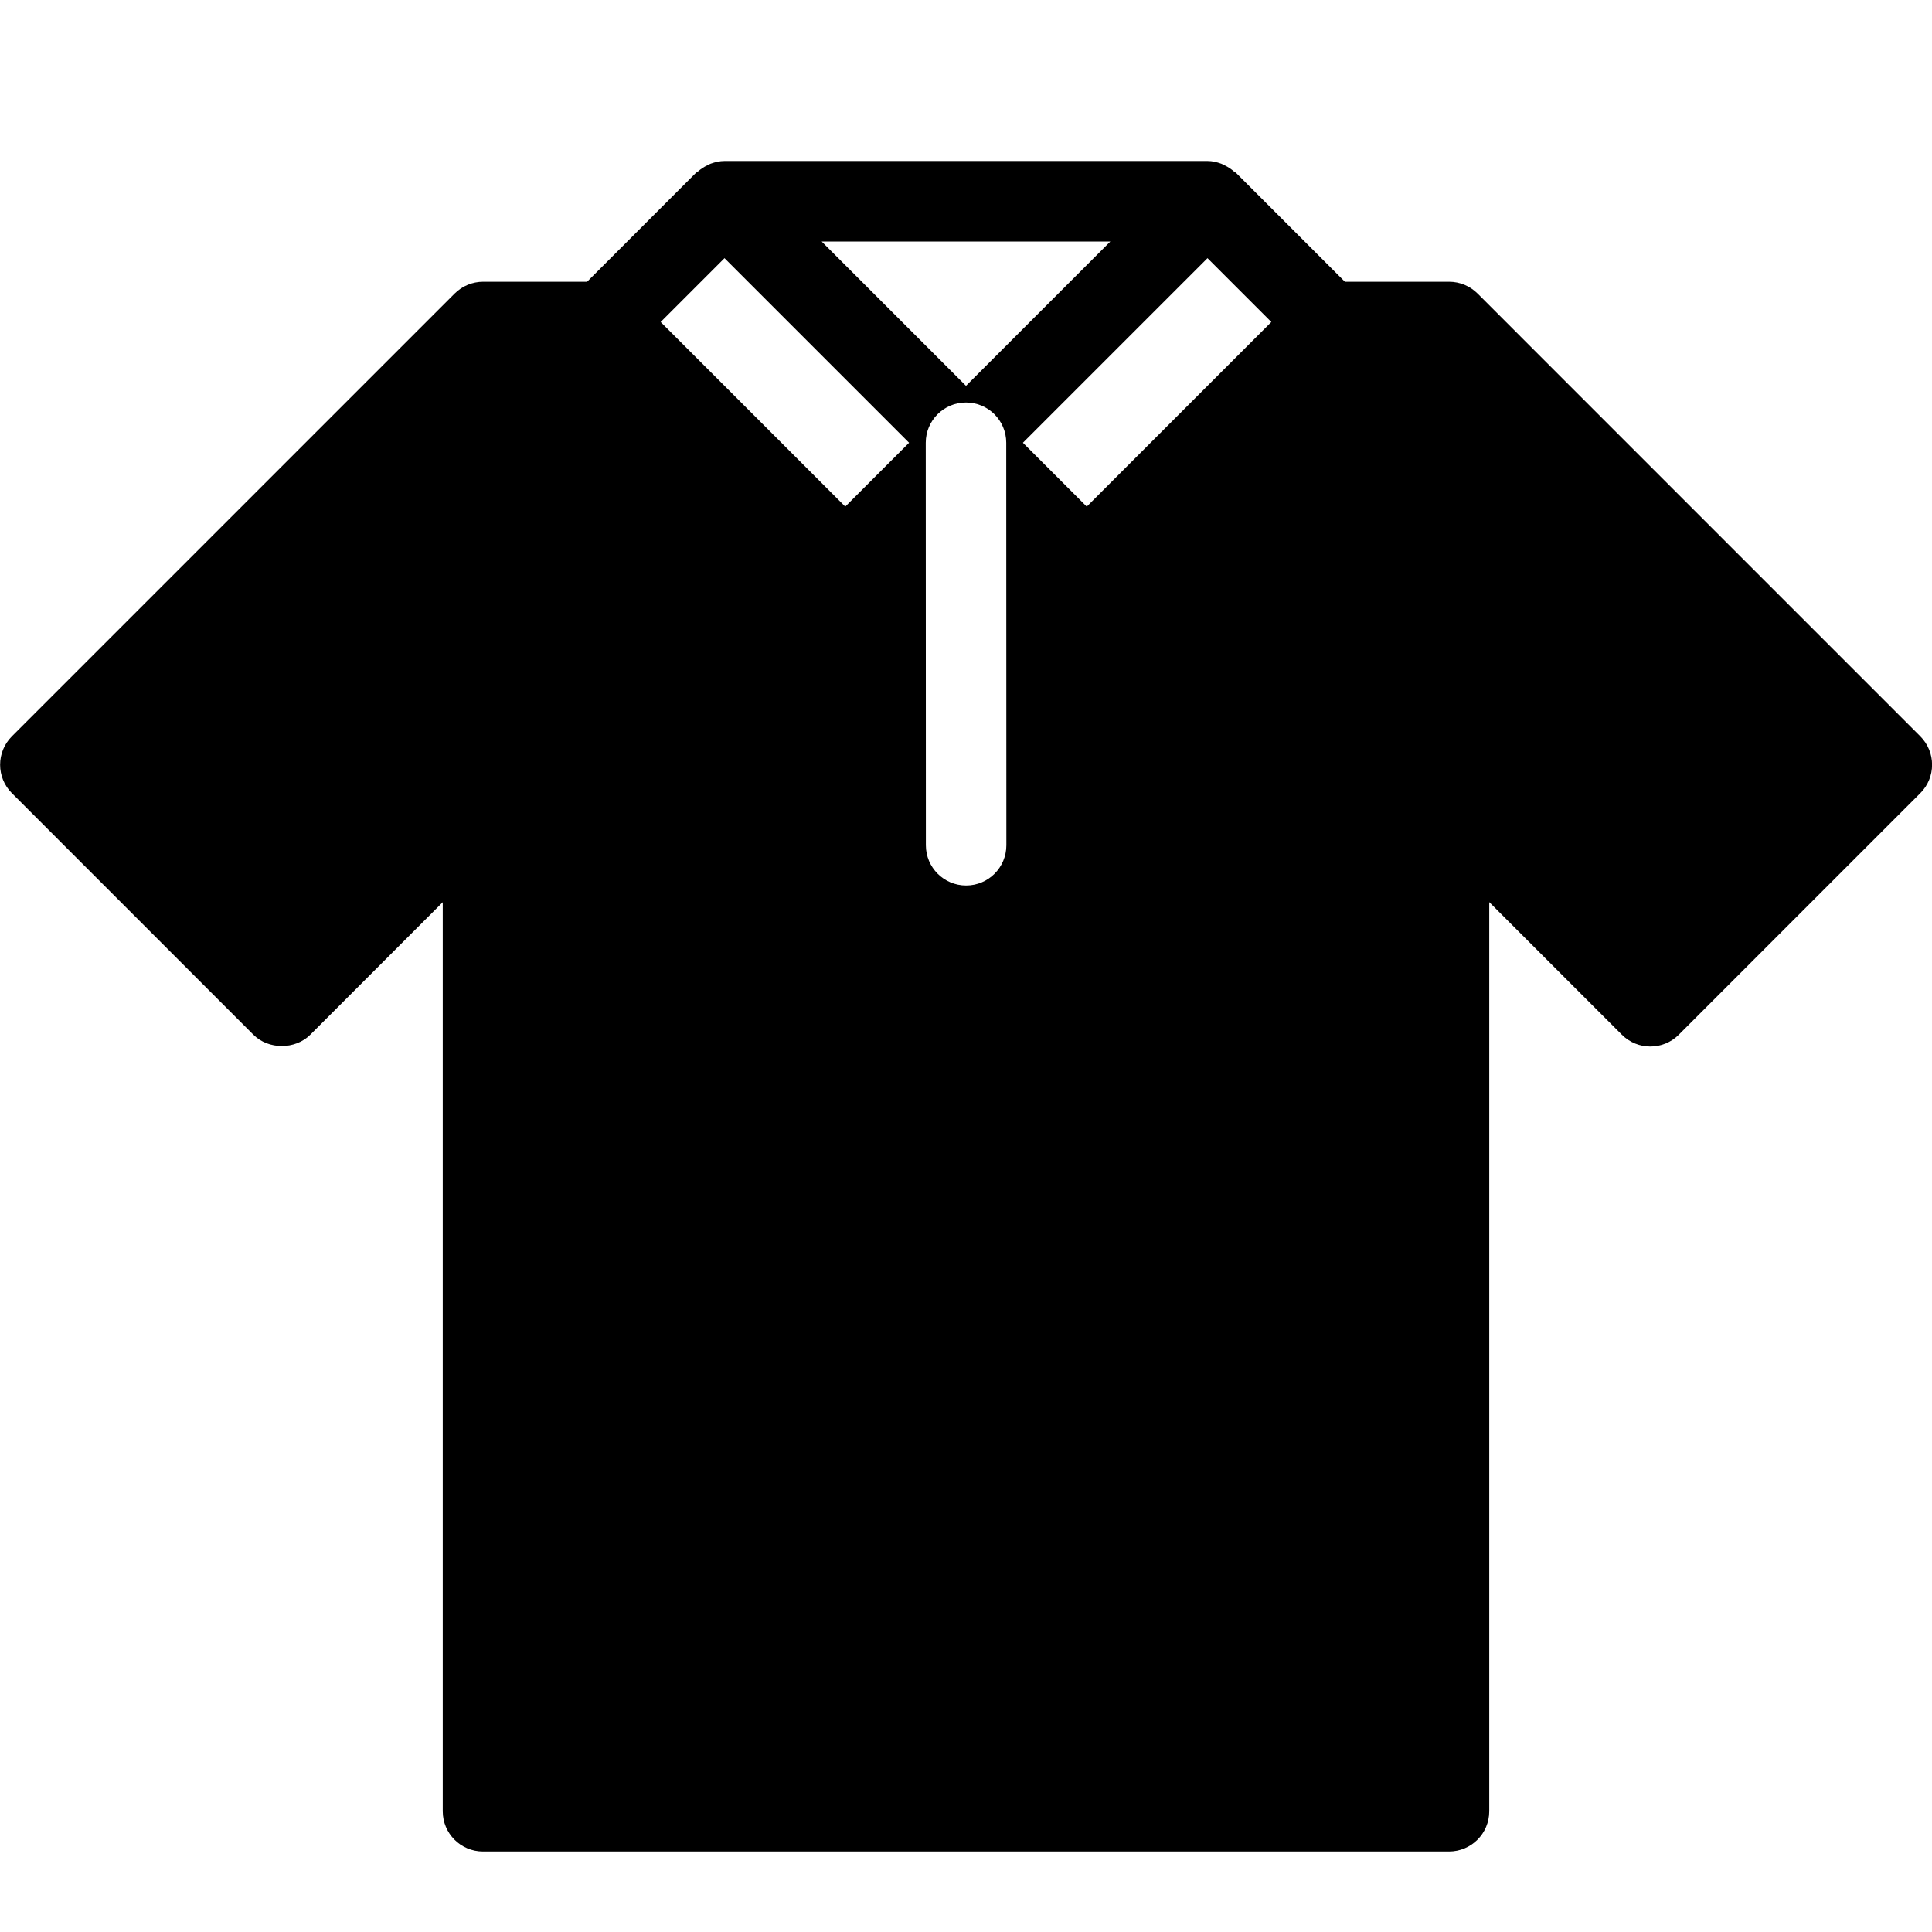 <?xml version="1.0" encoding="utf-8"?>
<!-- Generator: Adobe Illustrator 17.1.0, SVG Export Plug-In . SVG Version: 6.00 Build 0)  -->
<!DOCTYPE svg PUBLIC "-//W3C//DTD SVG 1.0//EN" "http://www.w3.org/TR/2001/REC-SVG-20010904/DTD/svg10.dtd">
<svg version="1.0" id="Layer_1" xmlns="http://www.w3.org/2000/svg" xmlns:xlink="http://www.w3.org/1999/xlink" x="0px" y="0px"
	 width="48px" height="48px" viewBox="0 0 48 48" enable-background="new 0 0 48 48" xml:space="preserve">
<path d="M47.709,18.293l-10.999-11C36.522,7.106,36.269,7,36.003,7h-2.589l-2.707-2.707c-0.015-0.015-0.035-0.02-0.05-0.033
	c-0.069-0.061-0.145-0.111-0.228-0.151c-0.03-0.014-0.057-0.031-0.088-0.042C30.232,4.027,30.119,4,30,4H18
	c-0.119,0-0.232,0.027-0.341,0.066c-0.031,0.011-0.058,0.027-0.088,0.042c-0.083,0.04-0.159,0.09-0.228,0.151
	c-0.015,0.014-0.035,0.019-0.05,0.033L14.586,7h-2.583c-0.266,0-0.519,0.106-0.707,0.293l-11,11c-0.391,0.391-0.391,1.023,0,1.414
	l5.999,6c0.375,0.375,1.039,0.375,1.414,0L11,22.415V45c0,0.553,0.447,1,1,1h24c0.553,0,1-0.447,1-1V22.413l3.295,3.294
	c0.391,0.391,1.024,0.391,1.414,0l6-6C48.1,19.316,48.1,18.684,47.709,18.293z M27.586,6L24,9.586L20.414,6H27.586z M21,12.586
	L16.414,8L18,6.414L22.586,11L21,12.586z M24.003,22c-0.552,0-1-0.447-1-1L23,11c0-0.552,0.447-1,1-1c0.552,0,1,0.447,1,1l0.003,10
	C25.003,21.552,24.556,22,24.003,22z M27,12.586L25.414,11L30,6.414L31.586,8L27,12.586z"/>
</svg>
